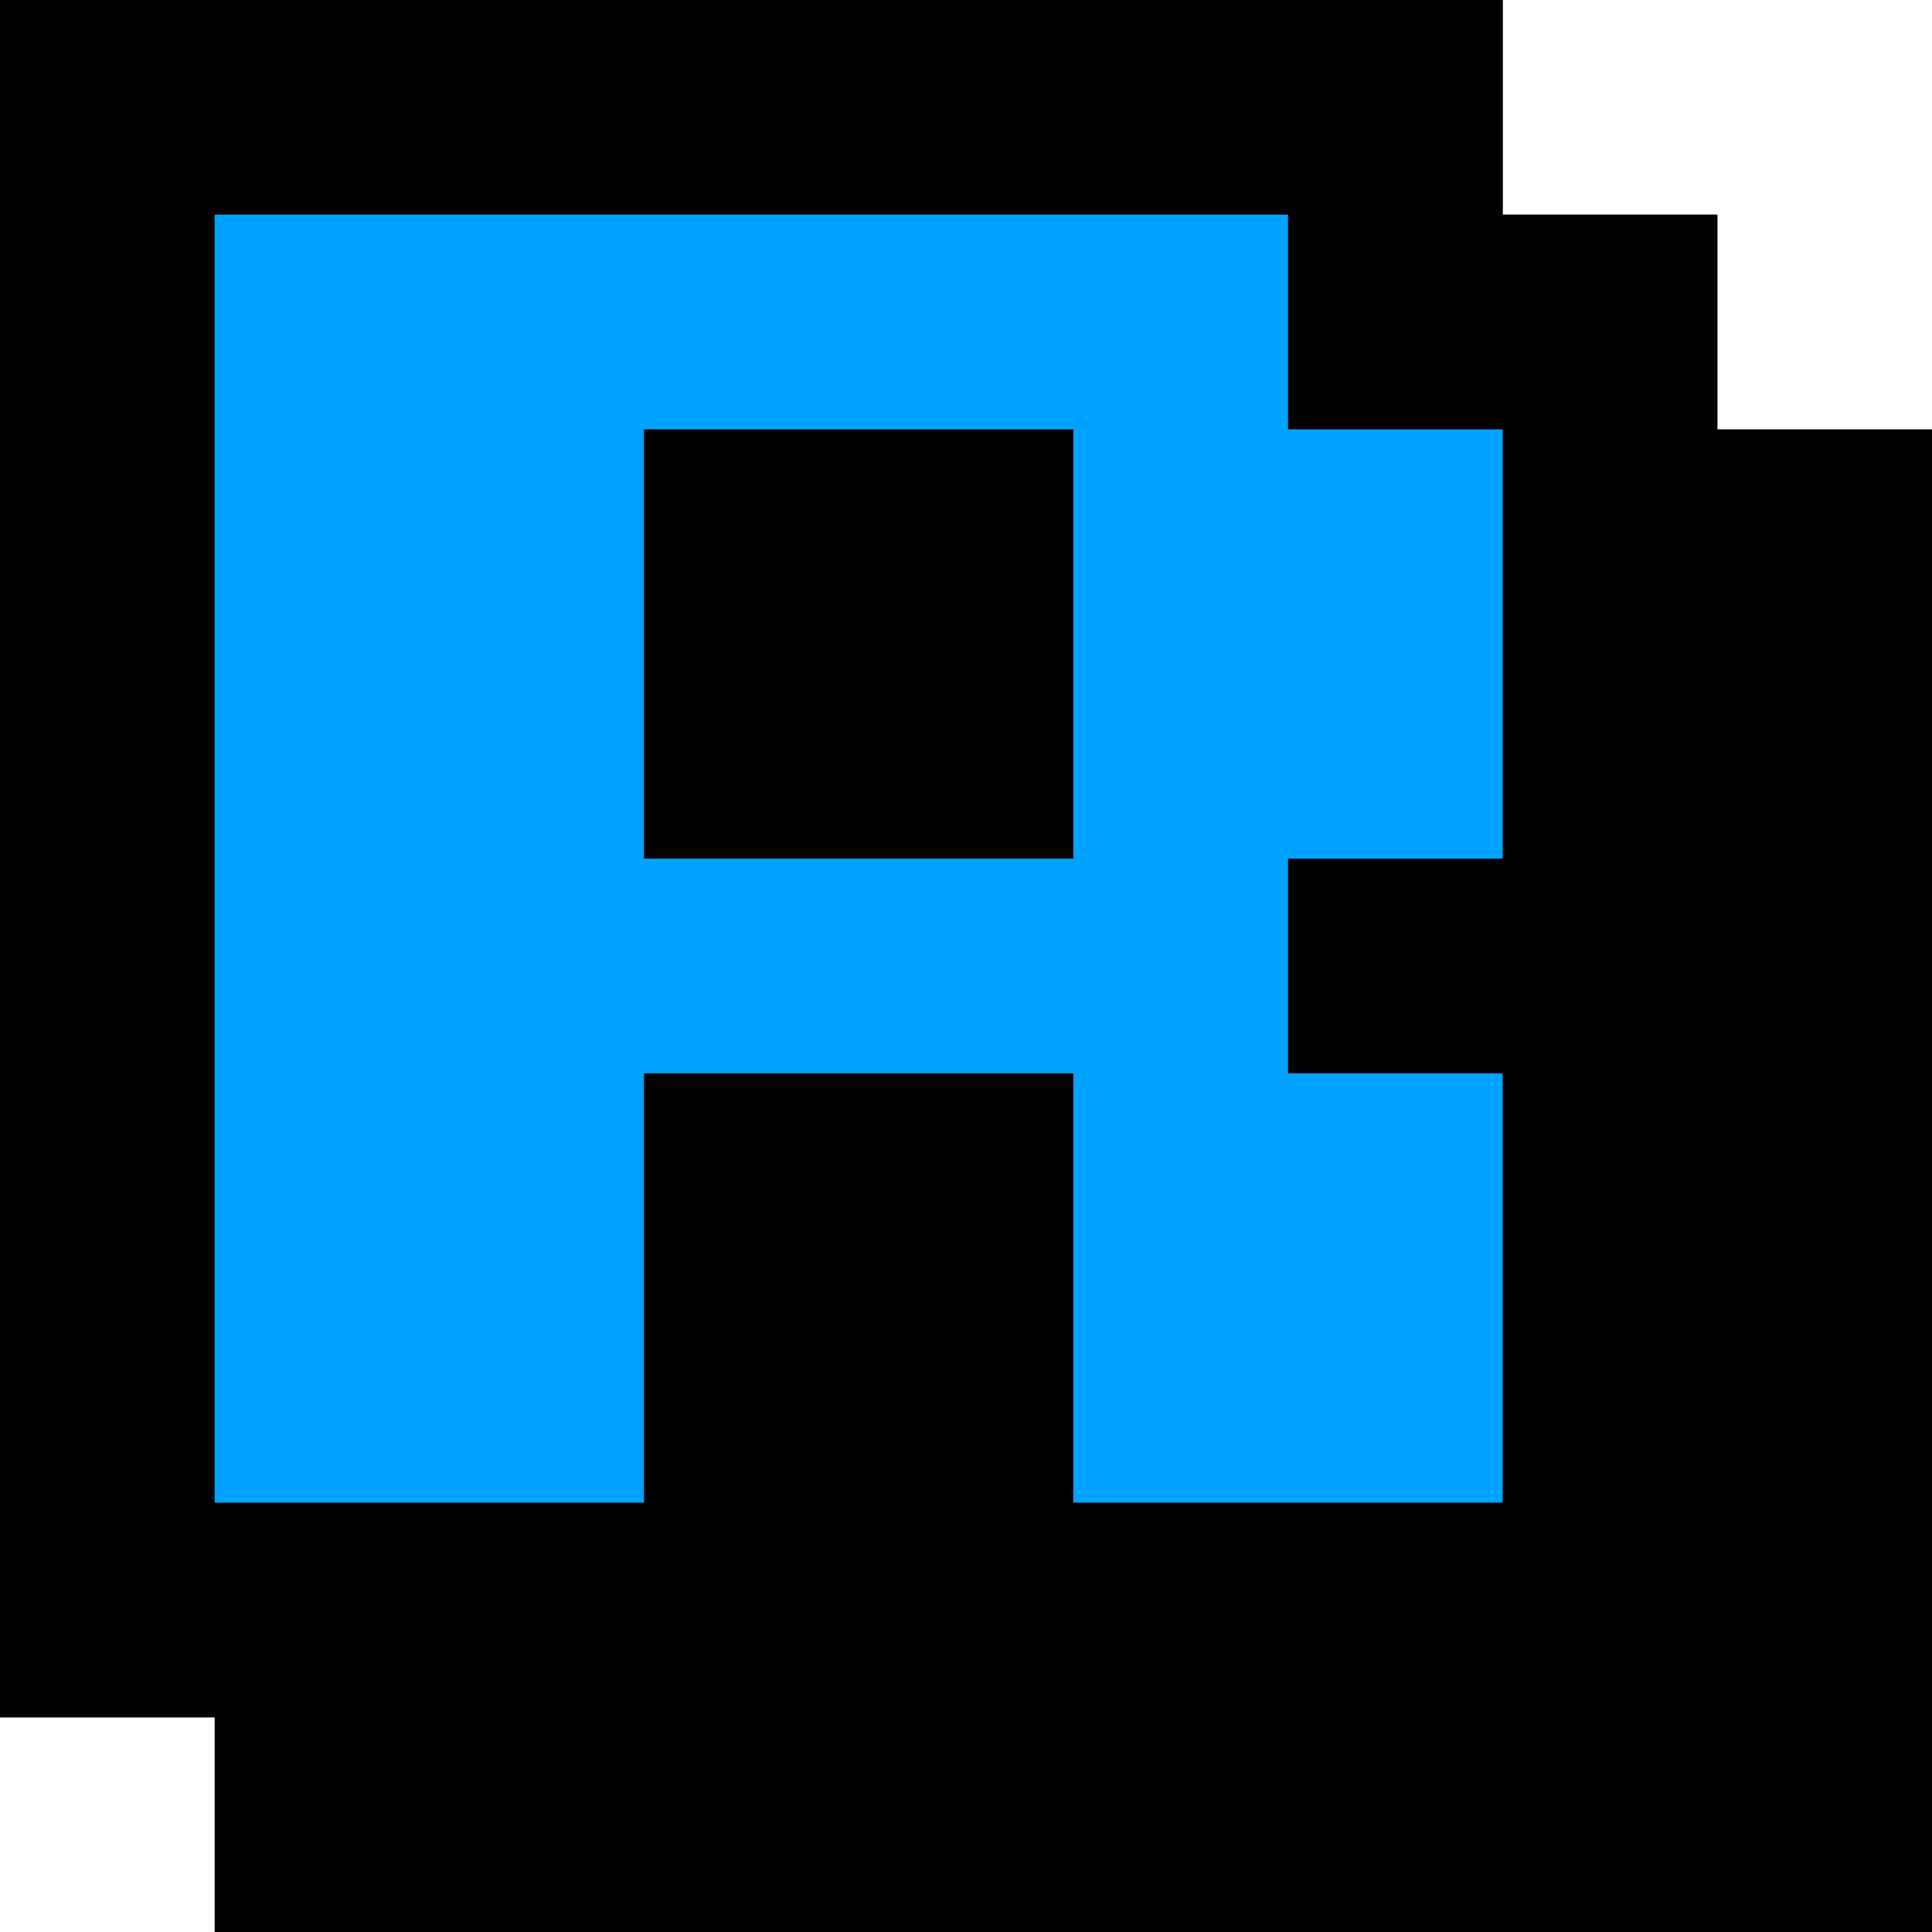 <?xml version="1.0" encoding="UTF-8"?>
<svg width="90px" height="90px" viewBox="0 0 90 90" xmlns="http://www.w3.org/2000/svg" xmlns:xlink="http://www.w3.org/1999/xlink" version="1.1">
 <!-- Generated by Pixelmator Pro 1.4.1 -->
 <path id="path" d="M0 0 L70 0 70 10 80 10 80 20 90 20 90 90 10 90 10 80 0 80 0 0 Z" fill="#000000" fill-opacity="1" stroke="none"/>
 <path id="path-1" d="M0 0 L70 0 70 10 80 10 C80 10 80 80 80 80 L0 80 Z" fill="#000000" fill-opacity="1" stroke="none"/>
 <g id="r-copier">
  <path id="path-2" d="M10 70 L10 10 60 10 60 20 70 20 70 40 60 40 60 50 70 50 70 70 50 70 50 50 30 50 30 70 10 70 Z M30 40 L50 40 50 20 30 20 30 40 Z" fill="#00a2ff" fill-opacity="1" stroke="none"/>
 </g>
</svg>
